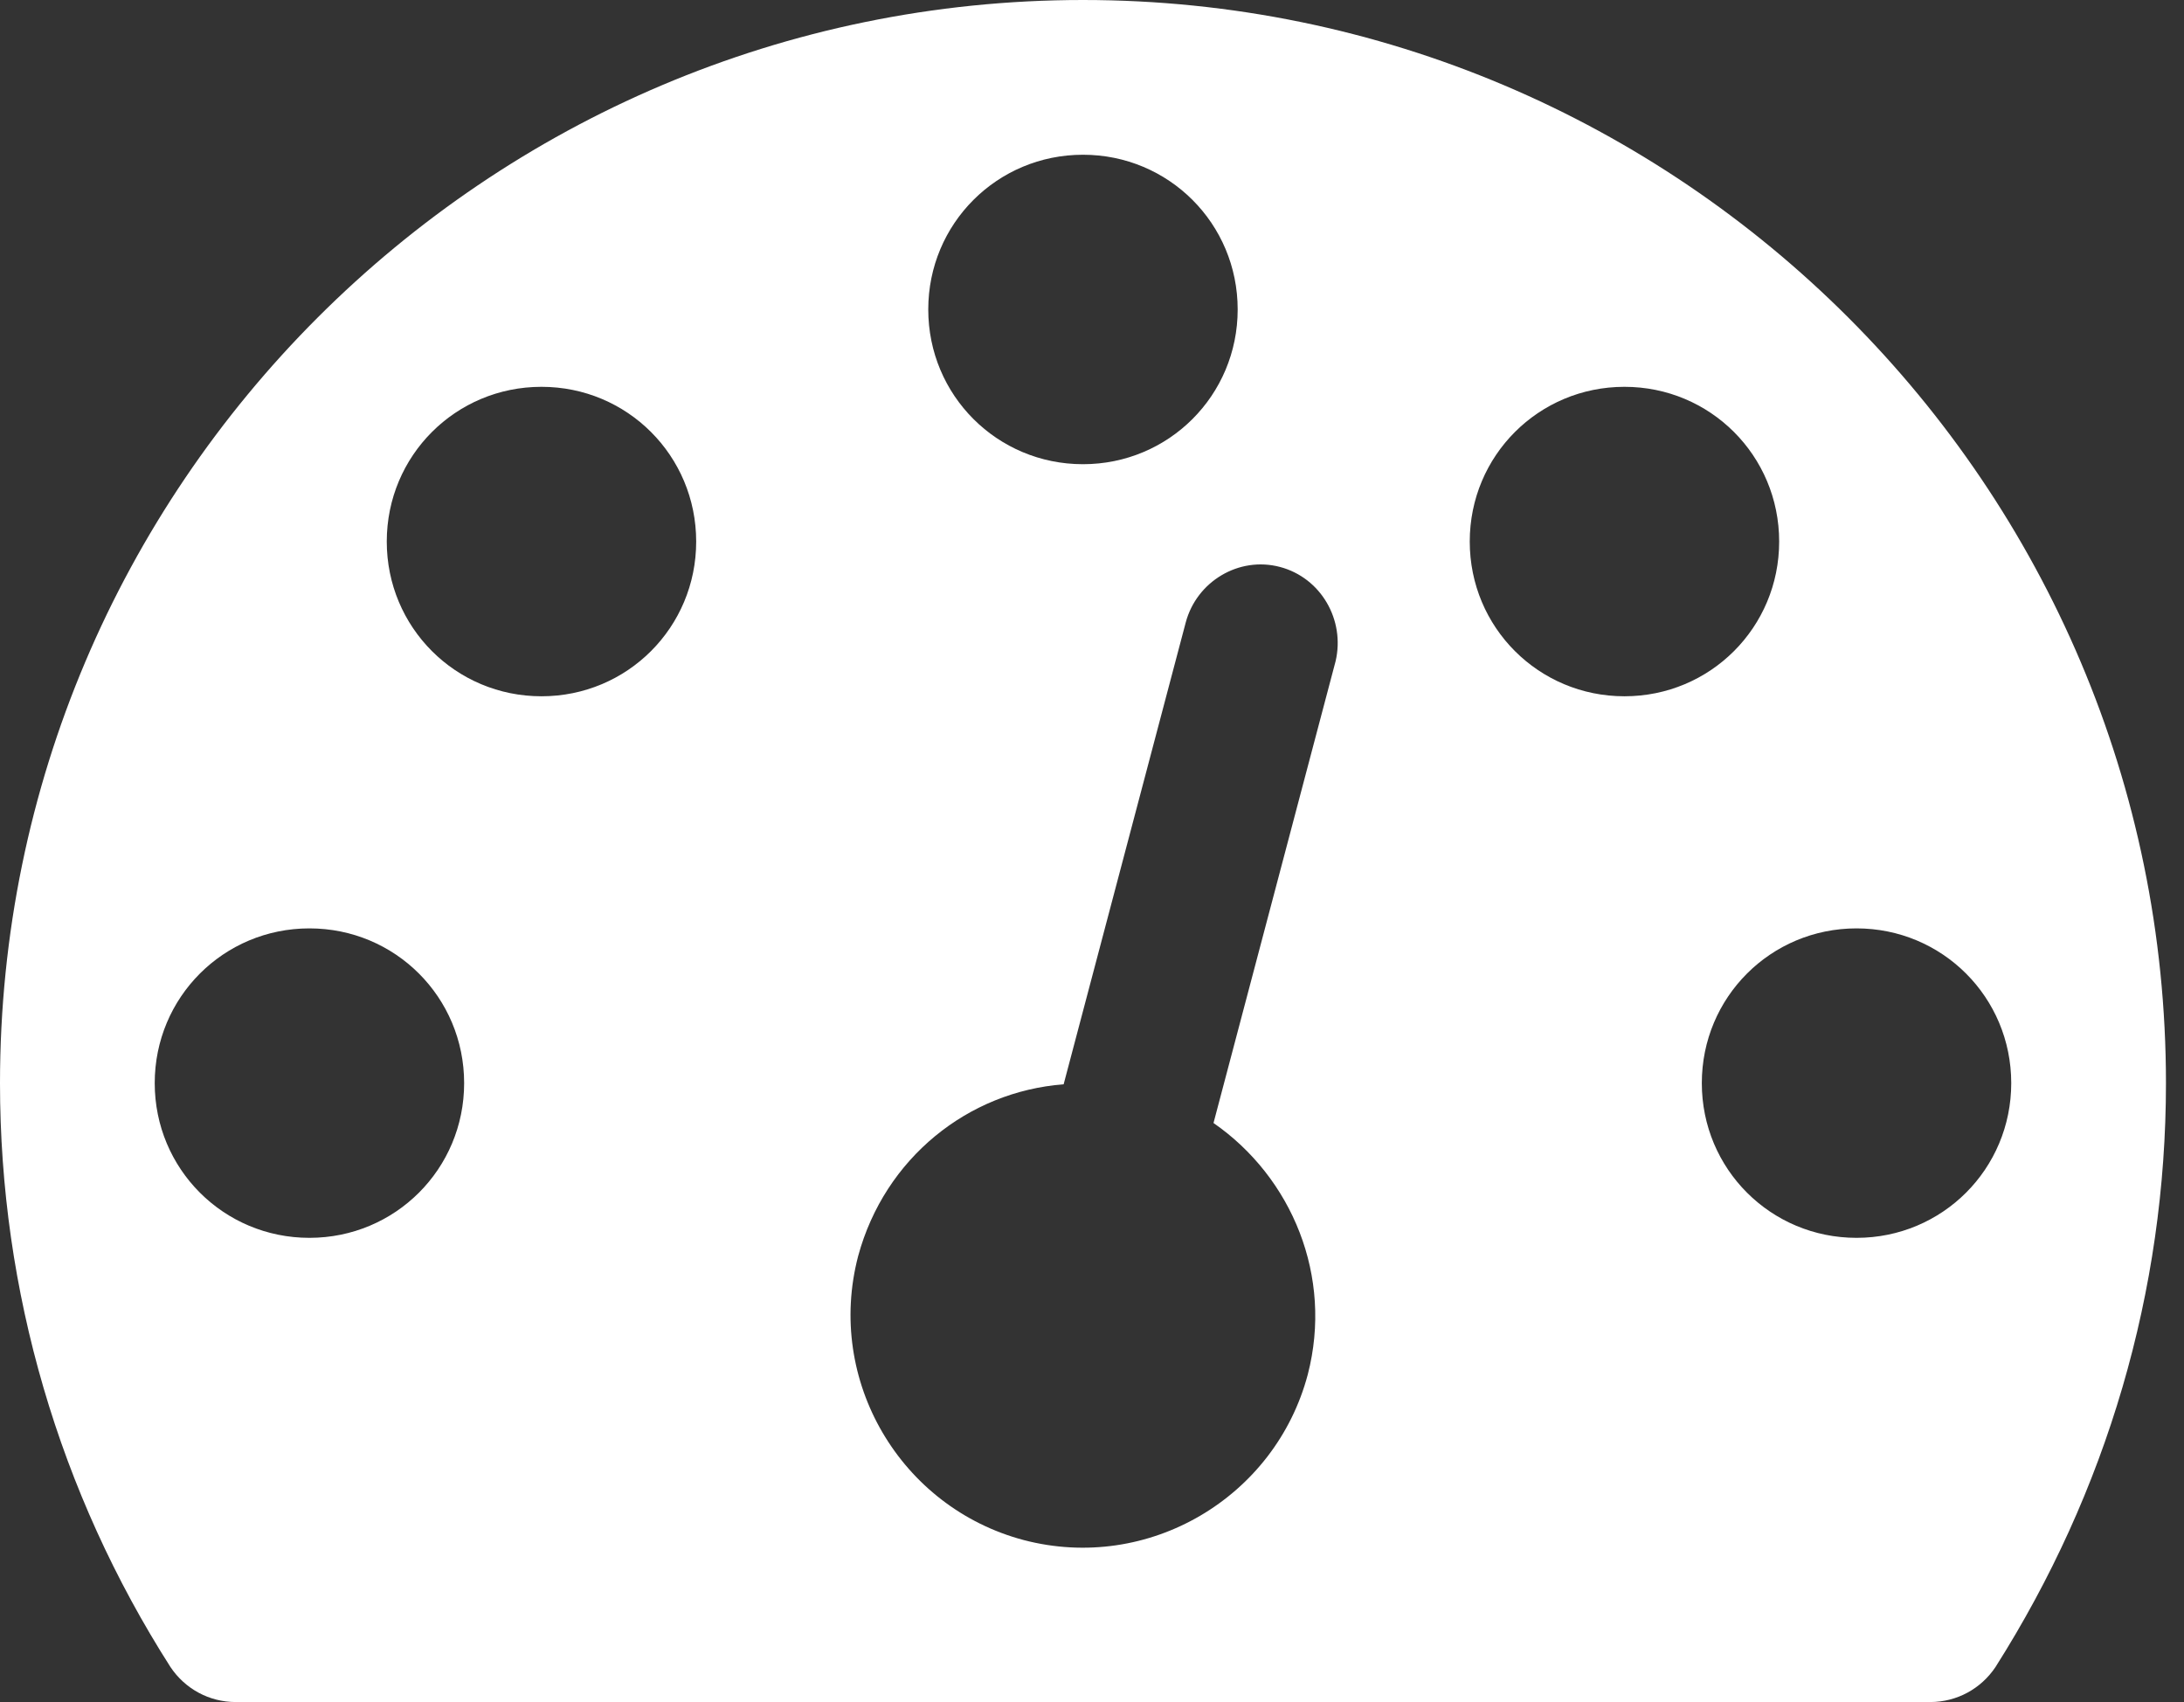 <?xml version="1.0" encoding="UTF-8" standalone="no"?>
<svg width="77px" height="60px" viewBox="0 0 77 60" version="1.1" xmlns="http://www.w3.org/2000/svg" xmlns:xlink="http://www.w3.org/1999/xlink">
    <rect x="0" y="0" width="77" height="60" fill="#333333" stroke="none"/>
    <!-- Generator: Sketch 41.2 (35397) - http://www.bohemiancoding.com/sketch -->
    <title>Dashboard icon</title>
    <desc>Created with Sketch.</desc>
    <defs></defs>
    <g id="Page-1" stroke="none" stroke-width="1" fill="none" fill-rule="evenodd">
        <g id="slide-2" transform="translate(-255, -373)" fill="#FFFFFF">
            <g id="Content" transform="translate(168, 246)">
                <g id="Small-feature-1" transform="translate(0, 127)">
                    <path d="M103.364,38.182 C103.364,41.207 100.935,43.636 97.909,43.636 C94.884,43.636 92.455,41.207 92.455,38.182 C92.455,35.156 94.884,32.727 97.909,32.727 C100.935,32.727 103.364,35.156 103.364,38.182 L103.364,38.182 Z M111.545,19.091 C111.545,22.116 109.116,24.545 106.091,24.545 C103.065,24.545 100.636,22.116 100.636,19.091 C100.636,16.065 103.065,13.636 106.091,13.636 C109.116,13.636 111.545,16.065 111.545,19.091 L111.545,19.091 Z M129.784,39.588 C132.554,41.506 134.003,45 133.108,48.452 C131.957,52.798 127.483,55.44 123.094,54.29 C118.747,53.139 116.105,48.665 117.256,44.276 C118.193,40.824 121.134,38.48 124.5,38.224 L128.804,21.946 C129.188,20.497 130.679,19.602 132.128,19.986 C133.577,20.369 134.429,21.861 134.088,23.31 L129.784,39.588 Z M157.909,38.182 C157.909,41.207 155.48,43.636 152.455,43.636 C149.429,43.636 147,41.207 147,38.182 C147,35.156 149.429,32.727 152.455,32.727 C155.48,32.727 157.909,35.156 157.909,38.182 L157.909,38.182 Z M130.636,10.909 C130.636,13.935 128.207,16.364 125.182,16.364 C122.156,16.364 119.727,13.935 119.727,10.909 C119.727,7.884 122.156,5.455 125.182,5.455 C128.207,5.455 130.636,7.884 130.636,10.909 L130.636,10.909 Z M149.727,19.091 C149.727,22.116 147.298,24.545 144.273,24.545 C141.247,24.545 138.818,22.116 138.818,19.091 C138.818,16.065 141.247,13.636 144.273,13.636 C147.298,13.636 149.727,16.065 149.727,19.091 L149.727,19.091 Z M163.364,38.182 C163.364,17.131 146.233,0 125.182,0 C104.131,0 87,17.131 87,38.182 C87,45.511 89.088,52.628 93.009,58.764 C93.52,59.531 94.372,60 95.31,60 L155.054,60 C155.991,60 156.844,59.531 157.355,58.764 C161.276,52.585 163.364,45.511 163.364,38.182 L163.364,38.182 Z" id="Dashboard-icon"></path>
                </g>
            </g>
        </g>
    </g>
</svg>